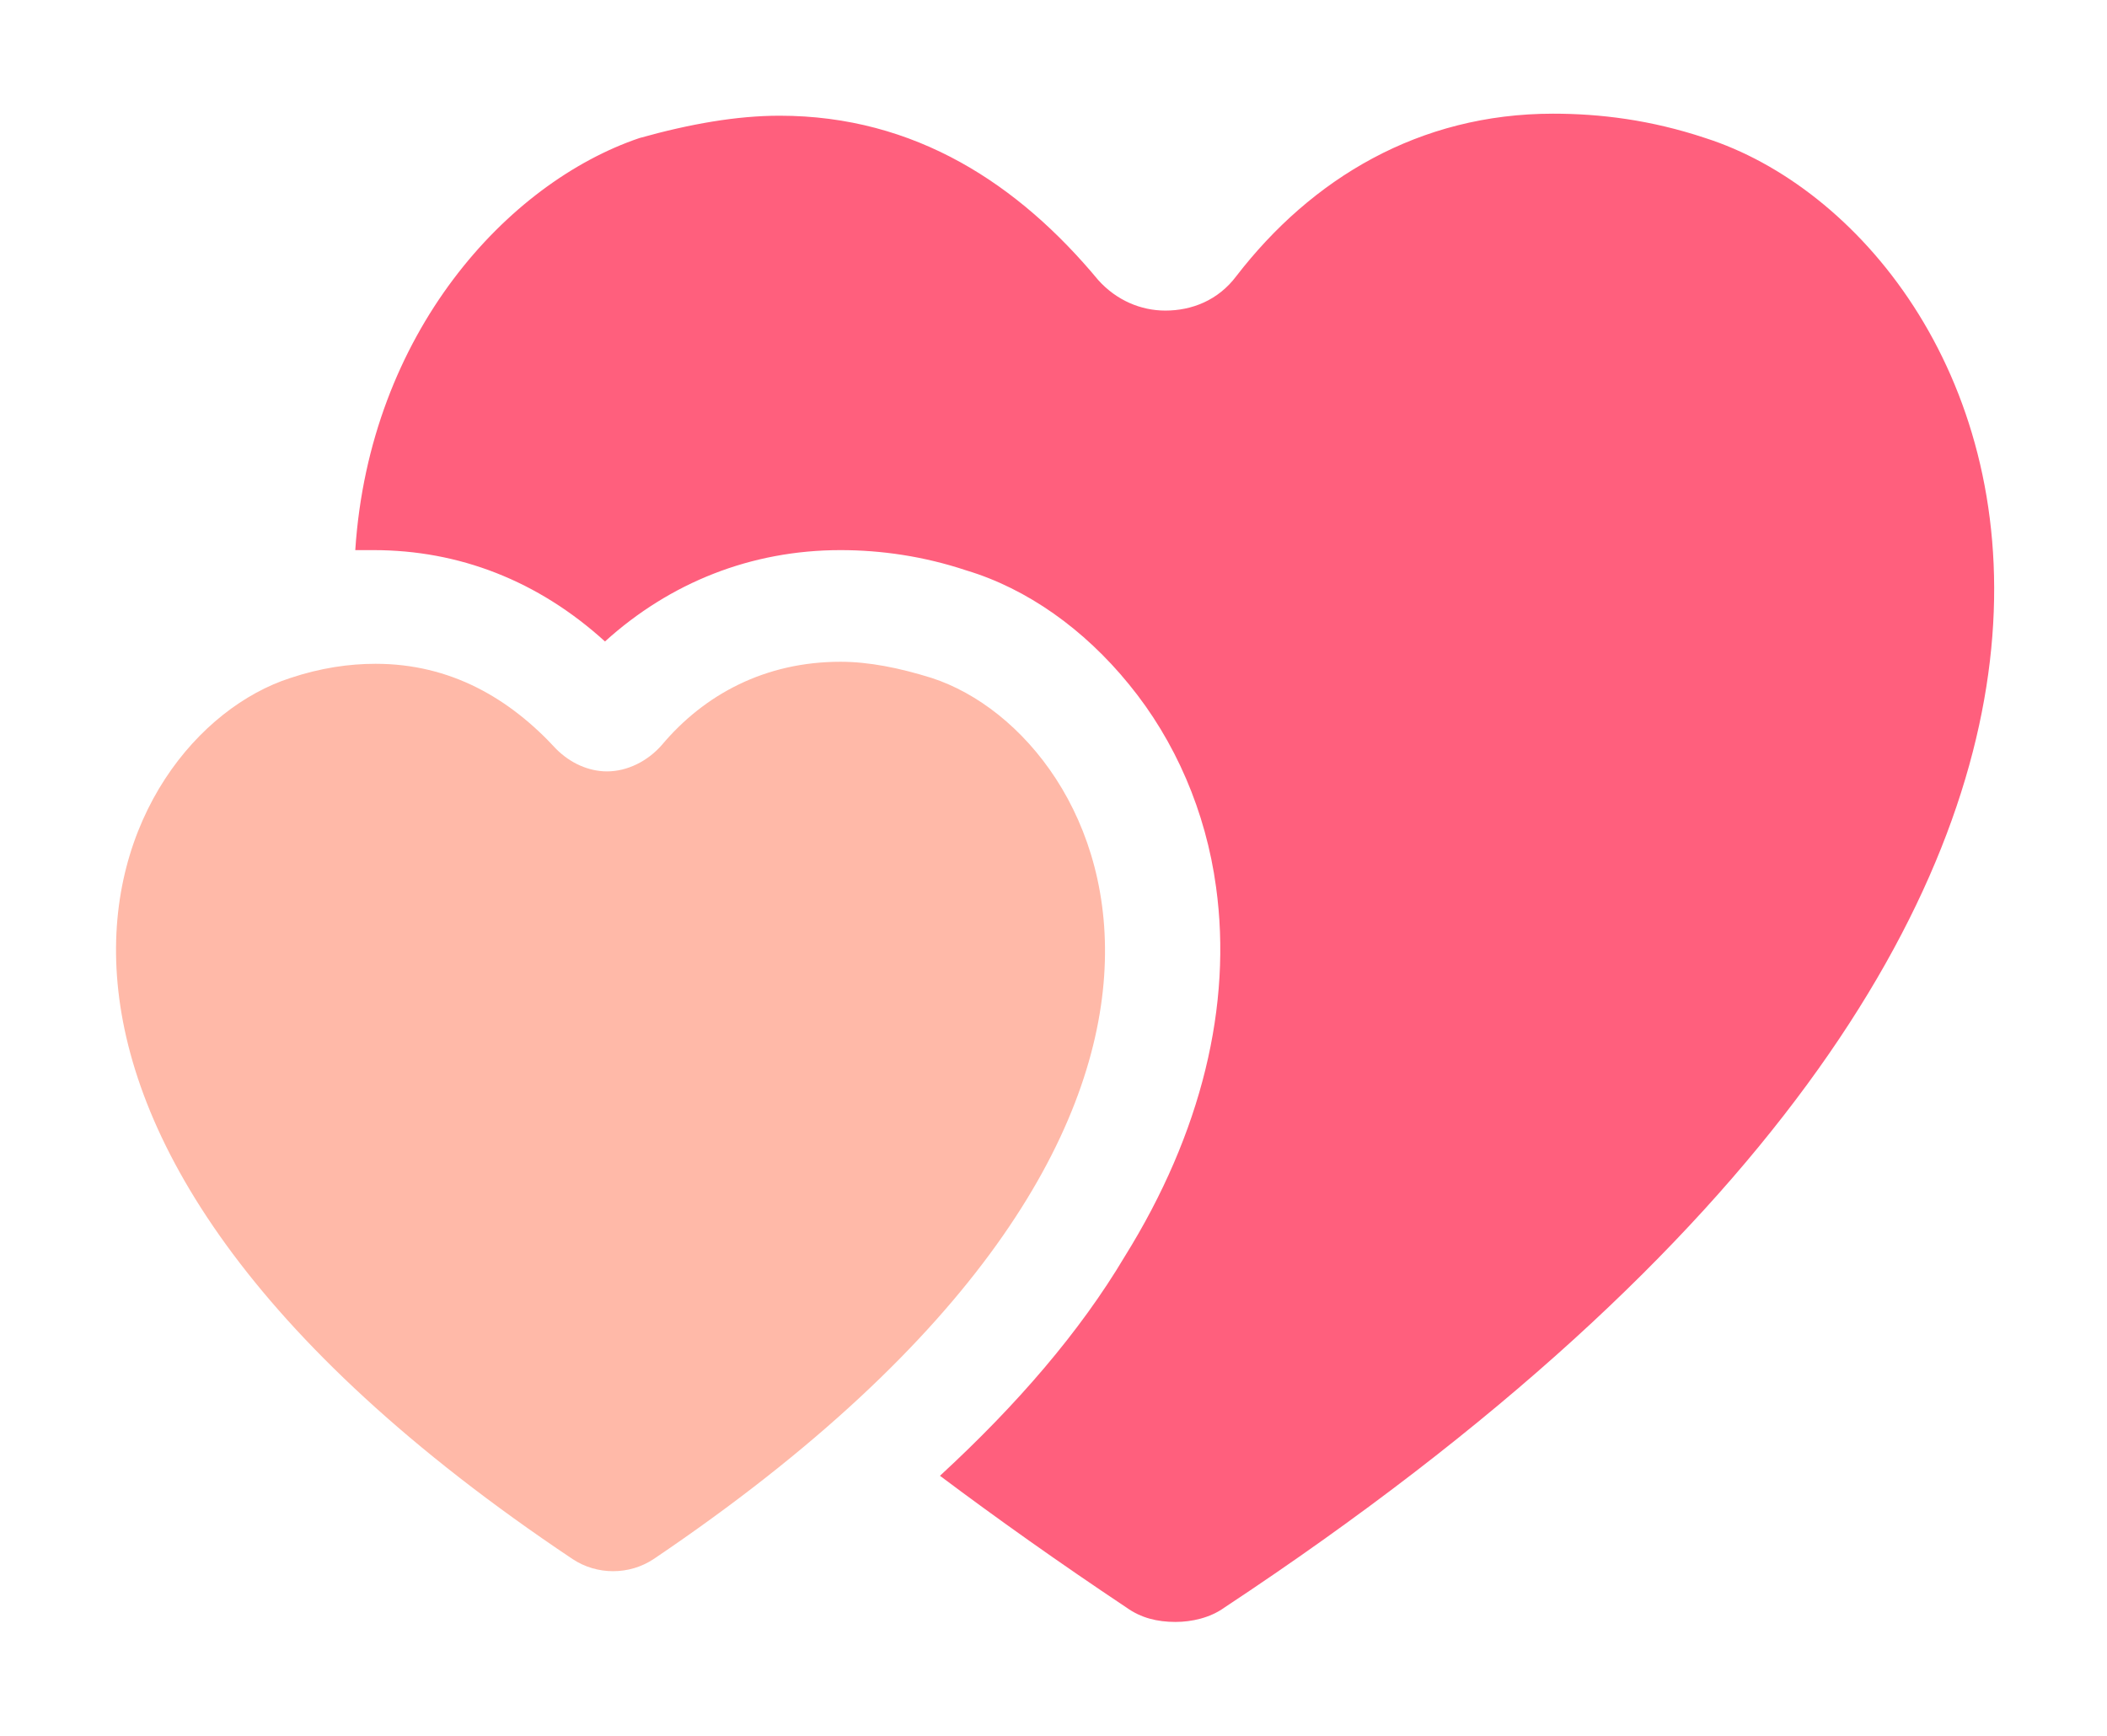 <?xml version="1.0" standalone="no"?><!DOCTYPE svg PUBLIC "-//W3C//DTD SVG 1.1//EN" "http://www.w3.org/Graphics/SVG/1.1/DTD/svg11.dtd"><svg t="1721288219137" class="icon" viewBox="0 0 1243 1024" version="1.1" xmlns="http://www.w3.org/2000/svg" p-id="3841" xmlns:xlink="http://www.w3.org/1999/xlink" width="242.773" height="200"><path d="M1006.035 81.441c-32.337-10.779-62.278-14.372-89.825-14.372-79.046 0-142.522 38.325-186.835 95.813-10.779 14.372-26.349 20.36-41.918 20.36-14.372 0-28.744-5.988-39.523-17.965-46.709-56.29-107.789-97.011-188.033-97.011-25.151 0-52.697 4.791-82.639 13.174-77.848 26.349-159.289 114.975-167.673 243.125h10.779c50.302 0 97.011 17.965 136.533 53.895 38.325-34.732 86.232-53.895 138.929-53.895 23.953 0 49.104 3.593 74.255 11.977 35.93 10.779 69.464 34.732 95.813 67.069 27.546 33.535 45.511 75.453 51.499 119.766 9.581 69.464-8.384 144.917-53.895 217.974-26.349 44.313-63.476 87.429-108.987 129.347 33.535 25.151 70.662 51.499 110.185 77.848 8.384 5.988 17.965 8.384 28.744 8.384 9.581 0 20.36-2.395 28.744-8.384C1372.519 518.587 1185.684 138.929 1006.035 81.441z" fill="#FF5F7D" p-id="3842"></path><path d="M1239.579 293.427c-9.581-65.871-34.732-128.15-75.453-178.451C1125.801 69.464 1077.895 34.732 1026.395 17.965 989.268 5.988 952.14 0 916.211 0c-88.627 0-168.87 38.325-228.753 107.789C622.784 37.127 546.133 1.198 461.099 1.198c-33.535 0-68.267 5.988-102.999 16.767-51.499 16.767-99.406 50.302-137.731 97.011-40.72 50.302-67.069 111.382-75.453 178.451-2.395 15.57-3.593 29.942-3.593 45.511-32.337 11.977-63.476 34.732-87.429 64.674C26.349 437.146 8.384 479.064 2.395 523.378c-9.581 69.464 8.384 144.917 53.895 217.974 49.104 80.243 131.743 159.289 243.125 233.544 17.965 11.977 39.523 17.965 61.081 17.965 21.558 0 43.116-5.988 61.081-17.965 29.942-19.163 56.29-39.523 82.639-59.883 38.325 29.942 80.243 59.883 124.557 88.627 19.163 13.174 41.918 19.163 65.871 19.163 22.756 0 45.511-7.186 65.871-19.163 183.242-120.964 316.182-247.916 396.426-377.263 68.267-111.382 97.011-226.358 82.639-332.95zM692.248 956.931c-9.581 0-20.36-2.395-28.744-8.384-39.523-26.349-76.65-51.499-110.185-77.848 45.511-41.918 81.441-85.034 108.987-129.347 44.313-73.057 63.476-148.51 53.895-217.974-5.988-44.313-23.953-86.232-51.499-119.766-26.349-32.337-59.883-56.29-95.813-67.069-25.151-8.384-50.302-11.977-74.255-11.977-51.499 0-100.604 19.163-138.929 53.895-39.523-34.732-86.232-53.895-136.533-53.895h-10.779C217.974 196.416 299.415 107.789 378.461 81.441c29.942-9.581 57.488-13.174 82.639-13.174 79.046 0 140.126 41.918 188.033 97.011 10.779 11.977 25.151 17.965 39.523 17.965 15.57 0 31.139-7.186 41.918-20.36 44.313-57.488 106.592-95.813 186.835-95.813 27.546 0 57.488 4.791 89.825 14.372 178.451 57.488 366.484 437.146-285.043 867.106-9.581 5.988-20.36 8.384-29.942 8.384zM359.298 926.989c-8.384 0-16.767-2.395-23.953-7.186C-50.302 661.109 62.278 434.751 170.068 400.019c17.965-5.988 34.732-8.384 50.302-8.384 44.313 0 79.046 21.558 106.592 50.302 8.384 8.384 19.163 13.174 29.942 13.174 11.977 0 23.953-4.791 32.337-15.57 26.349-29.942 62.278-49.104 105.394-49.104 16.767 0 34.732 2.395 53.895 9.581 107.789 34.732 220.37 261.09-166.475 519.785-5.988 4.791-14.372 7.186-22.756 7.186z" fill="" p-id="3843"></path><path d="M549.726 400.019c-19.163-5.988-37.127-9.581-53.895-9.581-44.313 0-80.243 19.163-105.394 49.104-8.384 9.581-20.36 15.57-32.337 15.57-10.779 0-21.558-4.791-29.942-13.174-27.546-29.942-62.278-50.302-106.592-50.302-15.57 0-32.337 2.395-50.302 8.384-107.789 34.732-220.37 261.09 166.475 519.785 7.186 4.791 15.57 7.186 23.953 7.186s16.767-2.395 23.953-7.186c383.251-258.695 270.671-485.053 164.08-519.785z" fill="#FFB9A8" p-id="3844"></path></svg>